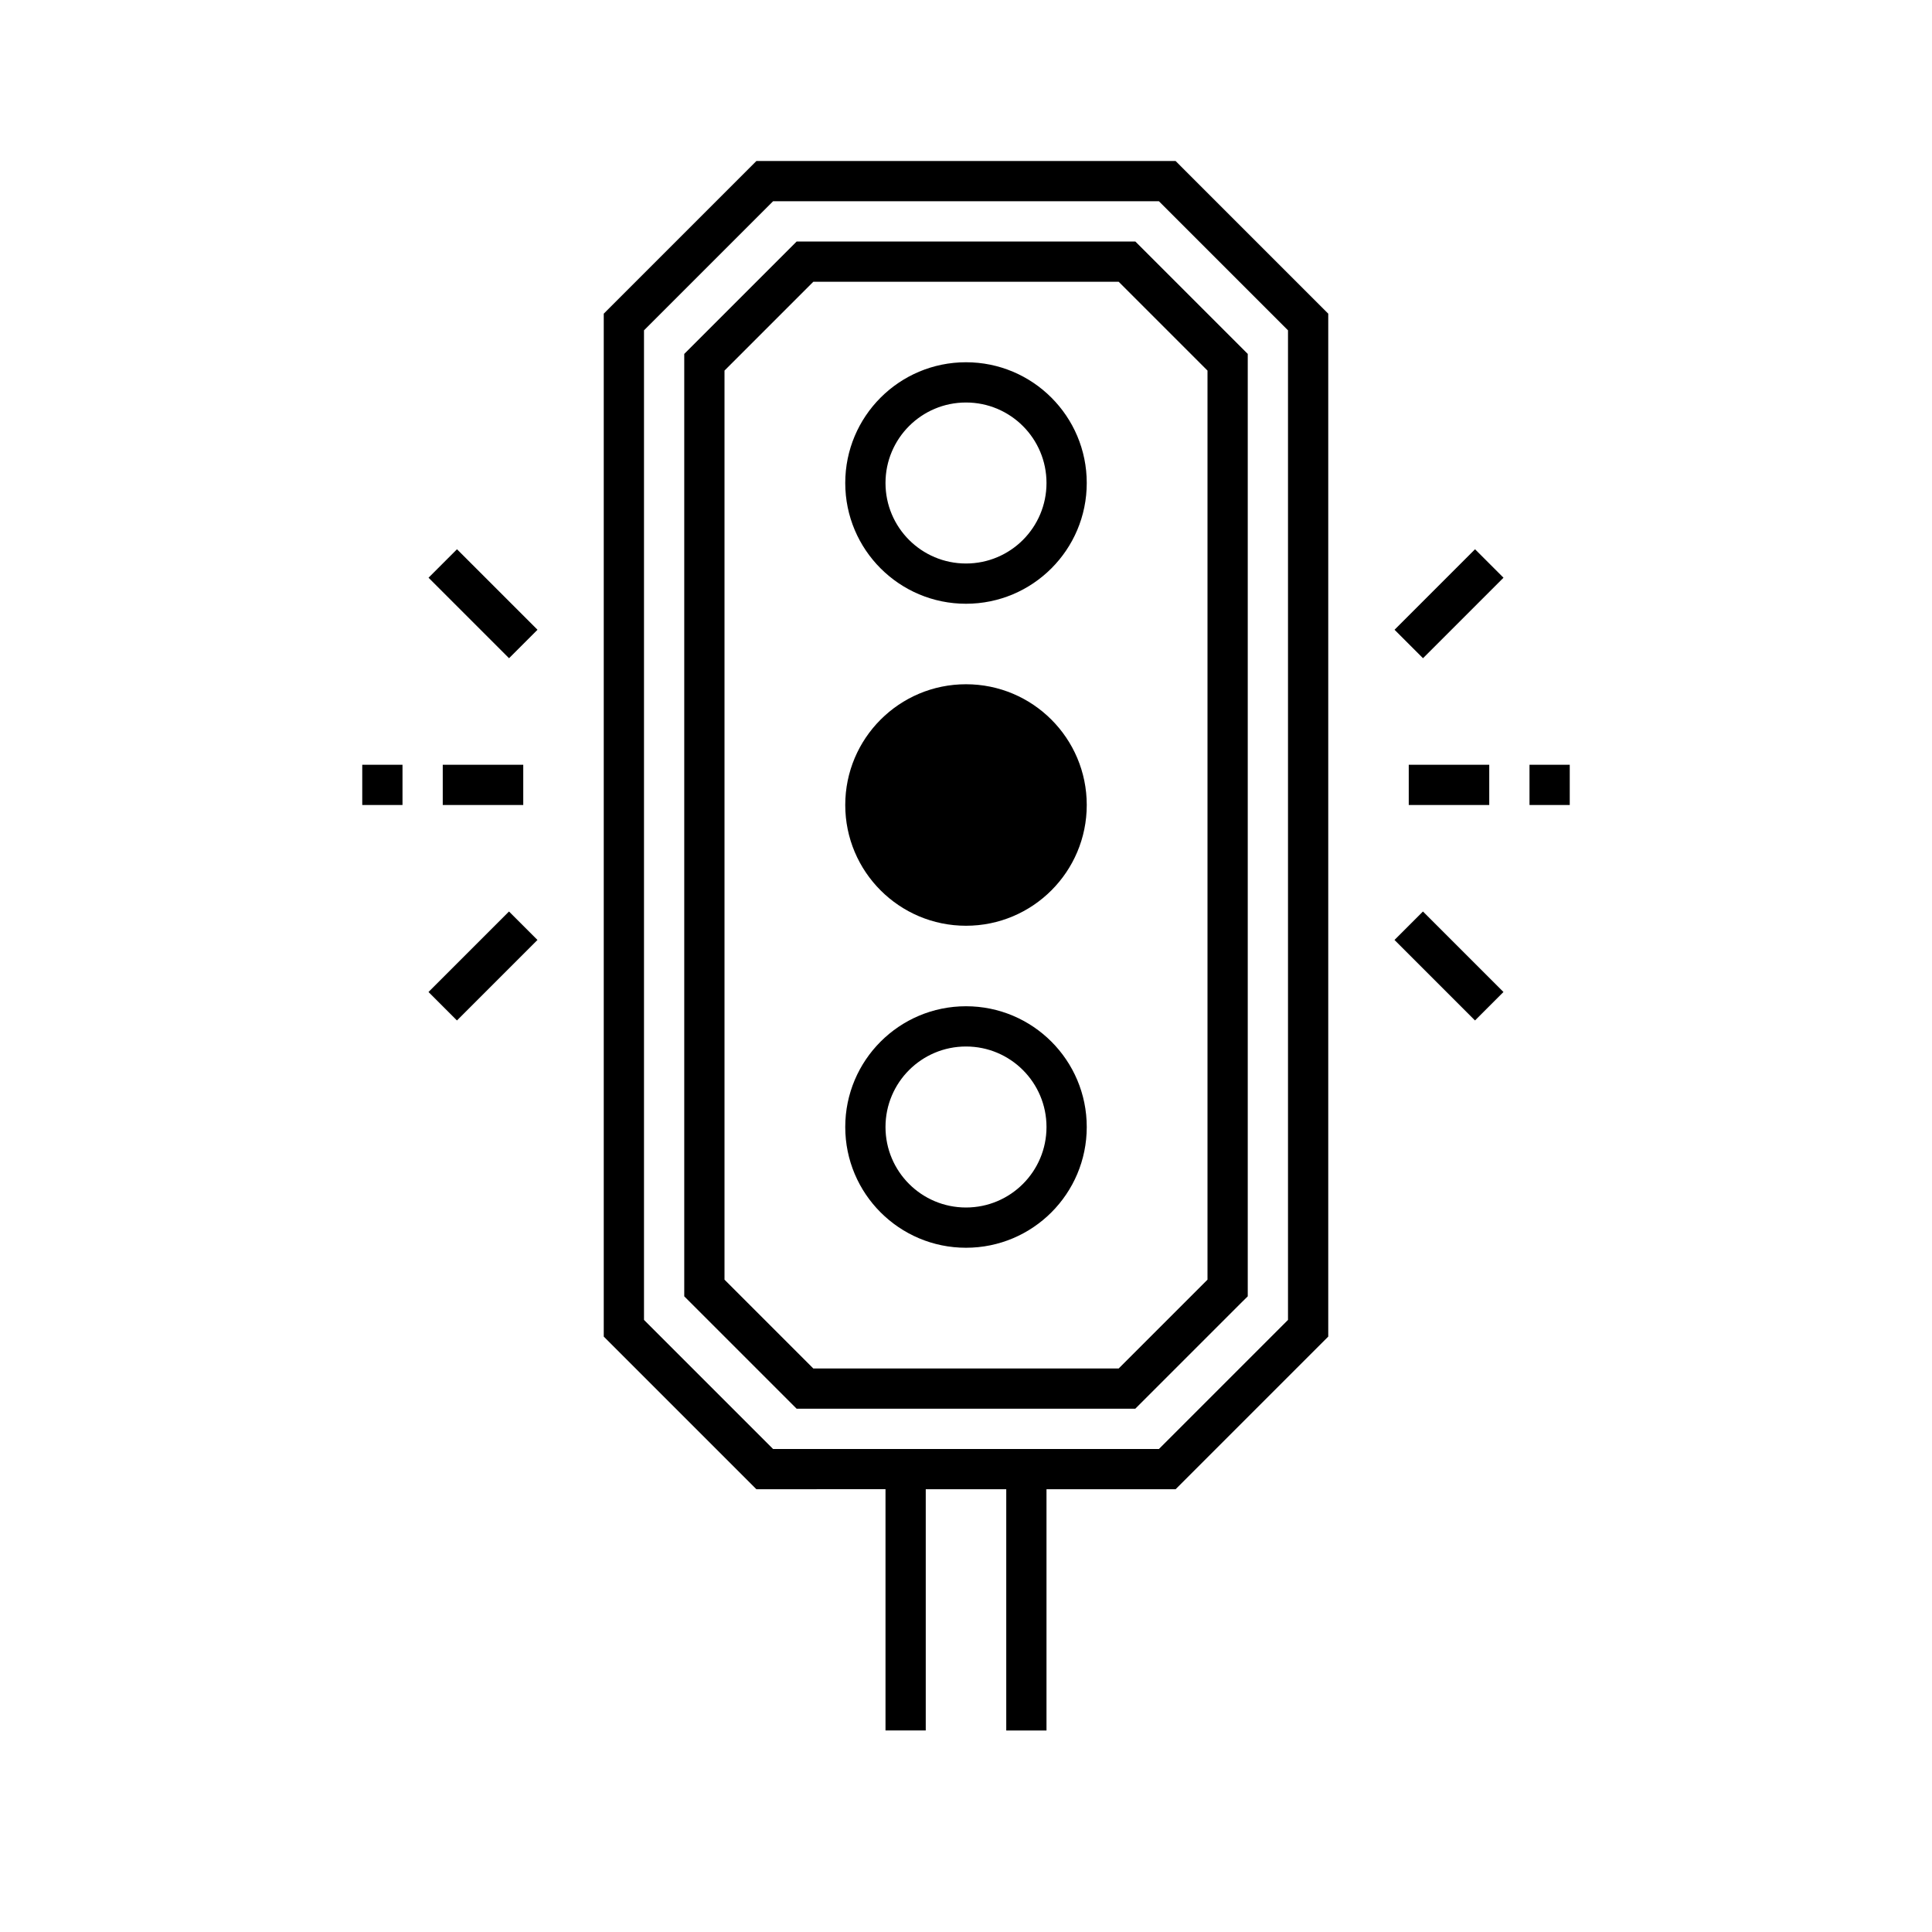 <svg width="48" height="48" viewBox="0,0,48,48" xmlns="http://www.w3.org/2000/svg"><path fill-rule="evenodd" clip-rule="evenodd" d="m19,4h-.207l-.146.146-3.5,3.5L15,7.793V33.207l.146.146,3.5,3.5.146.146H22v5.994h1V37h2v5.994h1V37h3.207l.146-.146,3.5-3.5L33,33.207V7.793l-.146-.146-3.5-3.5L29.207,4H19zm-3,4.207L19.207,5h9.586L32,8.207V32.793L28.793,36h-9.586L16,32.793V8.207zM20,6h-.207l-.146.146-2.5,2.5L17,8.793V32.207l.146.146,2.5,2.5.146.146h8.414l.146-.146,2.5-2.5L31,32.207V8.793l-.146-.146-2.5-2.5L28.207,6H20zm-2,3.207L20.207,7h7.586L30,9.207V31.793L27.793,34h-7.586L18,31.793V9.207zM24,26c-1.105,0-2,.895-2,2s.895,2,2,2,2-.895,2-2-.895-2-2-2zm-3,2c0-1.657,1.343-3,3-3s3,1.343,3,3-1.343,3-3,3-3-1.343-3-3zm3-11c-1.657,0-3,1.343-3,3s1.343,3,3,3,3-1.343,3-3-1.343-3-3-3zm0-7c-1.105,0-2,.895-2,2s.895,2,2,2,2-.895,2-2-.895-2-2-2zm-3,2c0-1.657,1.343-3,3-3s3,1.343,3,3-1.343,3-3,3-3-1.343-3-3zm14,8h2v-1h-2v1zm-23.646-6.354,2,2-.707.707-2-2,.707-.707zm24,2.707,2-2-.707-.707-2,2,.707.707zM11,19h2v1h-2v-1zm1.646,3.646-2,2,.707.707,2-2-.707-.707zm24,2.707-2-2,.707-.707,2,2-.707.707zM10,19H9v1h1v-1zm29,1h-1v-1h1v1z"/></svg>